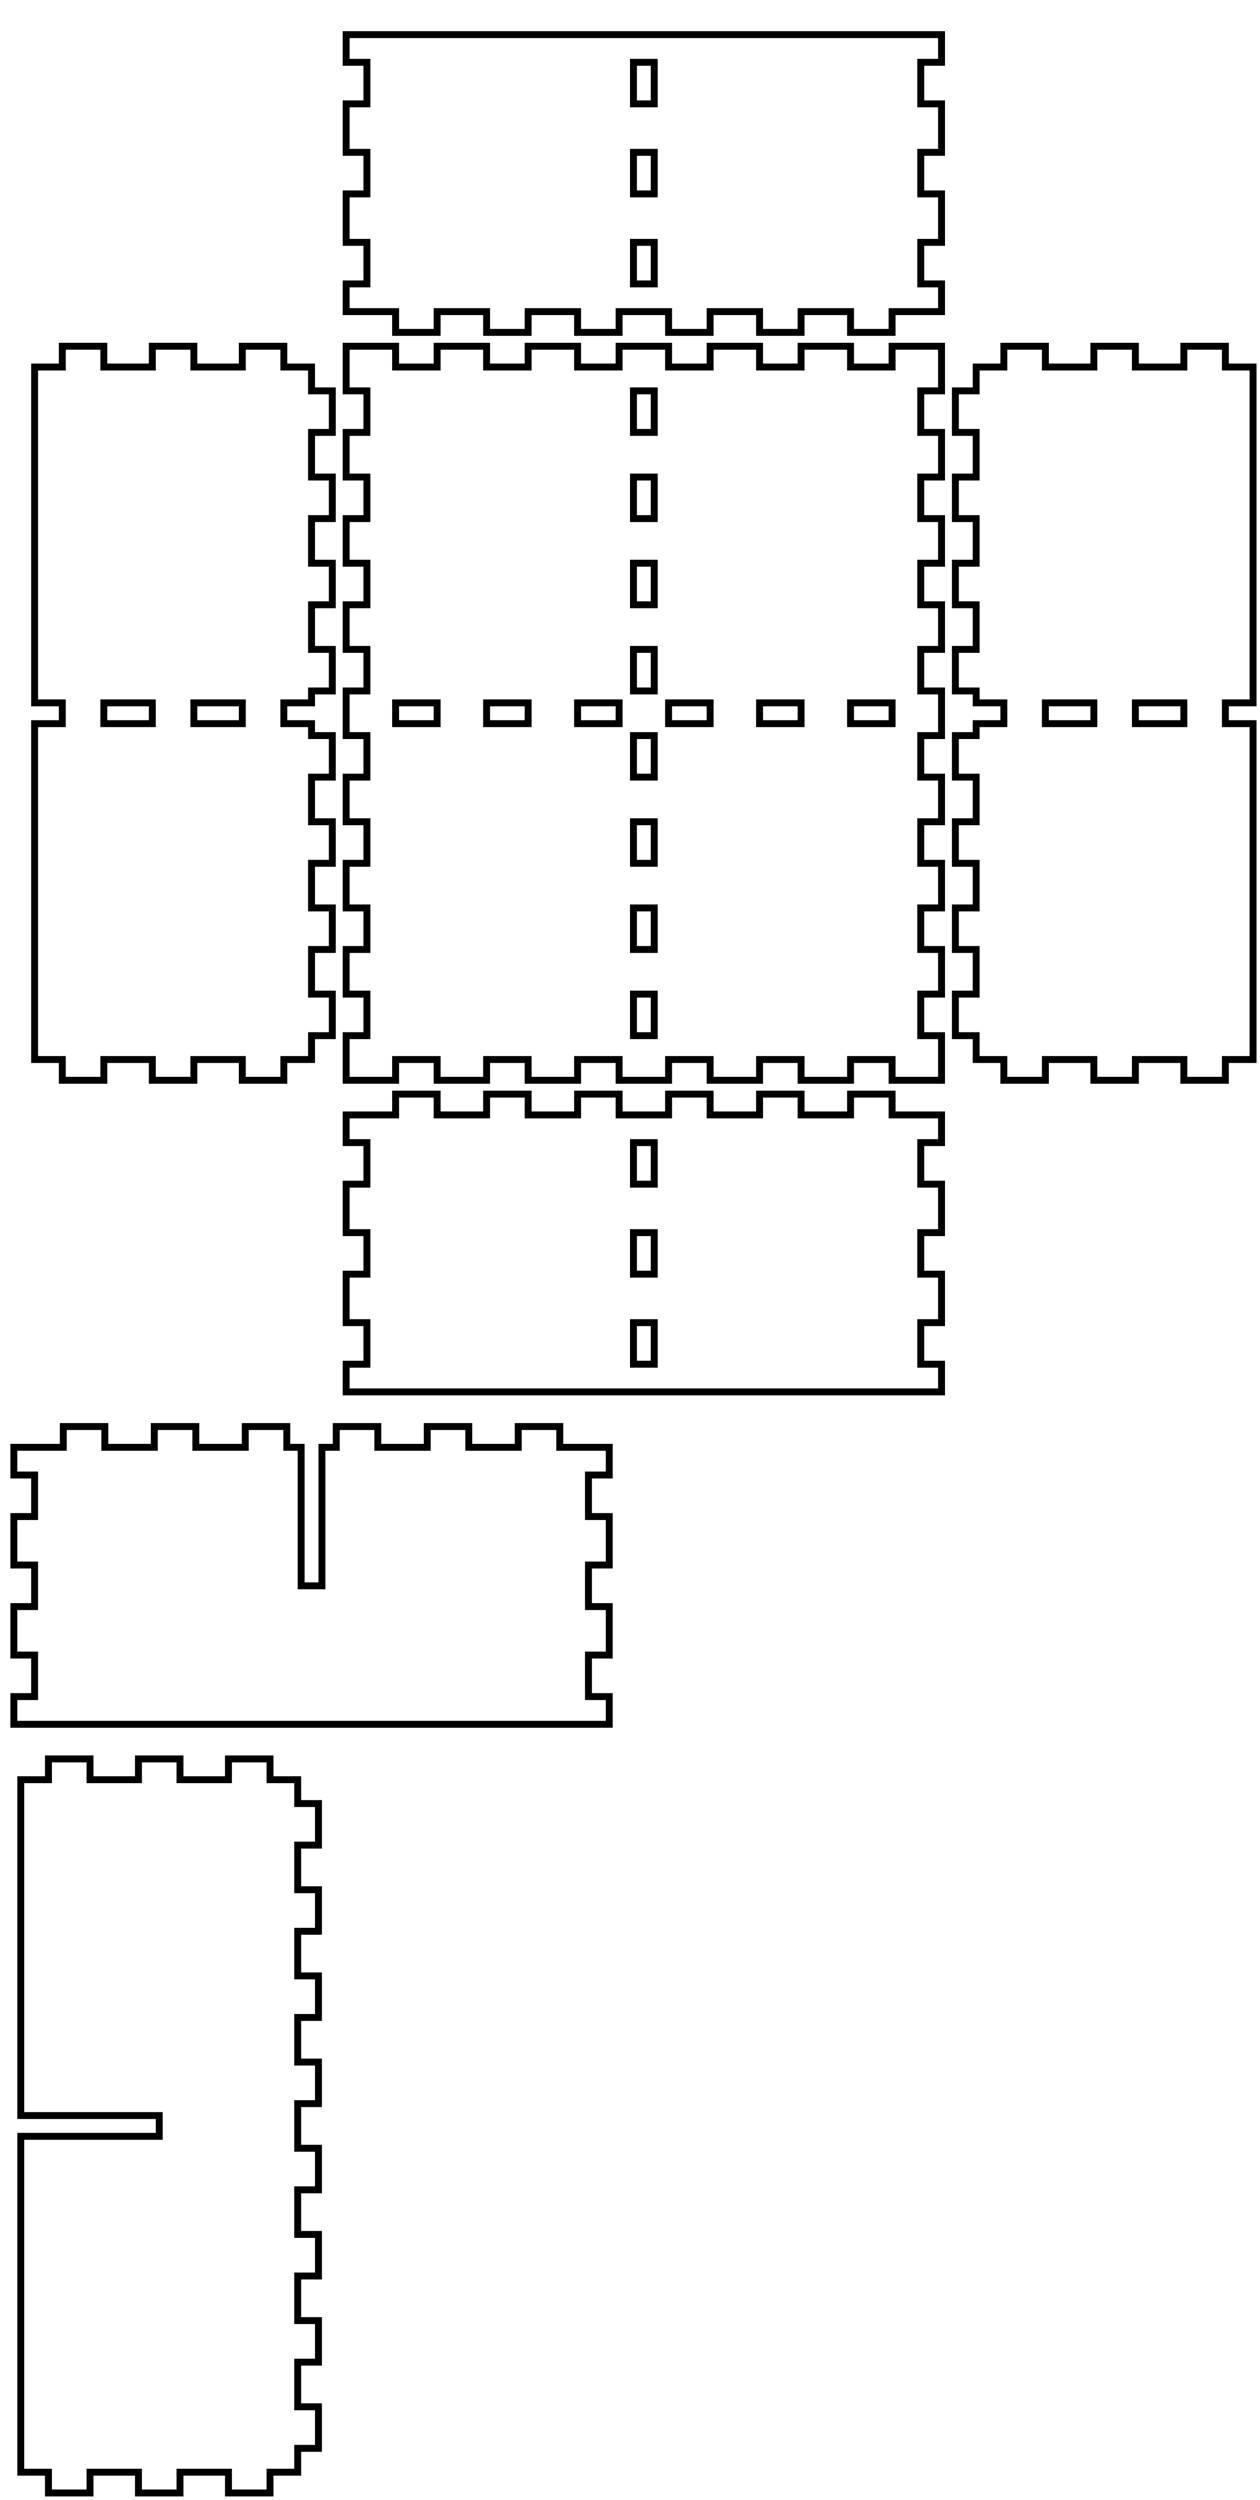 <!-- Created with Inkscape (http://www.inkscape.org/) -->
<svg xmlns:inkscape="http://www.inkscape.org/namespaces/inkscape" xmlns:sodipodi="http://sodipodi.sourceforge.net/DTD/sodipodi-0.dtd" xmlns="http://www.w3.org/2000/svg" xmlns:svg="http://www.w3.org/2000/svg" width="182mm" height="361mm" viewBox="0 0 182 361" version="1.1" id="svg5" inkscape:version="1.1.2 (0a00cf5339, 2022-02-04)" sodipodi:docname="blank.svg">
  <sodipodi:namedview id="namedview7" pagecolor="#ffffff" bordercolor="#666666" borderopacity="1.0" inkscape:pageshadow="2" inkscape:pageopacity="0.0" inkscape:pagecheckerboard="0" inkscape:document-units="mm" showgrid="false" inkscape:zoom="0.64052329" inkscape:cx="397.33138" inkscape:cy="561.25984" inkscape:window-width="2086" inkscape:window-height="1376" inkscape:window-x="0" inkscape:window-y="0" inkscape:window-maximized="1" inkscape:current-layer="layer1"/>
  <defs id="defs2"/>
  <g inkscape:label="Layer 1" inkscape:groupmode="layer" id="layer1">
    <path id="piece_001" style="fill:none;stroke:#000000;stroke-width:1" d="M 50 165 L 53 165 L 53 171 L 50 171 L 50 178 L 53 178 L 53 184 L 50 184 L 50 191 L 53 191 L 53 197 L 50 197 L 50 201 L 136 201 L 136 197 L 133 197 L 133 191 L 136 191 L 136 184 L 133 184 L 133 178 L 136 178 L 136 171 L 133 171 L 133 165 L 136 165 L 136 161 L 128.857 161 L 128.857 158 L 122.857 158 L 122.857 161 L 115.714 161 L 115.714 158 L 109.714 158 L 109.714 161 L 102.571 161 L 102.571 158 L 96.571 158 L 96.571 161 L 89.429 161 L 89.429 158 L 83.429 158 L 83.429 161 L 76.286 161 L 76.286 158 L 70.286 158 L 70.286 161 L 63.143 161 L 63.143 158 L 57.143 158 L 57.143 161 L 50 161 L 50 165 Z M 91.5 165 L 94.5 165 L 94.5 171 L 91.5 171 L 91.5 165 Z M 91.5 178 L 94.5 178 L 94.5 184 L 91.5 184 L 91.5 178 Z M 91.5 191 L 94.5 191 L 94.5 197 L 91.5 197 L 91.5 191 Z"/>
    <path id="xdivider_001" style="fill:none;stroke:#000000;stroke-width:1" d="M 41.429 209 L 41.429 206 L 35.429 206 L 35.429 209 L 28.286 209 L 28.286 206 L 22.286 206 L 22.286 209 L 15.143 209 L 15.143 206 L 9.143 206 L 9.143 209 L 2 209 L 2 213 L 5 213 L 5 219 L 2 219 L 2 226 L 5 226 L 5 232 L 2 232 L 2 239 L 5 239 L 5 245 L 2 245 L 2 249 L 88 249 L 88 245 L 85 245 L 85 239 L 88 239 L 88 232 L 85 232 L 85 226 L 88 226 L 88 219 L 85 219 L 85 213 L 88 213 L 88 209 L 80.857 209 L 80.857 206 L 74.857 206 L 74.857 209 L 67.714 209 L 67.714 206 L 61.714 206 L 61.714 209 L 54.571 209 L 54.571 206 L 48.571 206 L 48.571 209 L 46.5 209 L 46.5 229 L 43.5 229 L 43.5 209 L 41.429 209 Z"/>
    <path id="piece_002" style="fill:none;stroke:#000000;stroke-width:1" d="M 45 99.778 L 48 99.778 L 48 93.778 L 45 93.778 L 45 87.333 L 48 87.333 L 48 81.333 L 45 81.333 L 45 74.889 L 48 74.889 L 48 68.889 L 45 68.889 L 45 62.444 L 48 62.444 L 48 56.444 L 45 56.444 L 45 53 L 41 53 L 41 50 L 35 50 L 35 53 L 28 53 L 28 50 L 22 50 L 22 53 L 15 53 L 15 50 L 9 50 L 9 53 L 5 53 L 5 101.5 L 9 101.5 L 9 104.5 L 5 104.5 L 5 153 L 9 153 L 9 156 L 15 156 L 15 153 L 22 153 L 22 156 L 28 156 L 28 153 L 35 153 L 35 156 L 41 156 L 41 153 L 45 153 L 45 149.556 L 48 149.556 L 48 143.556 L 45 143.556 L 45 137.111 L 48 137.111 L 48 131.111 L 45 131.111 L 45 124.667 L 48 124.667 L 48 118.667 L 45 118.667 L 45 112.222 L 48 112.222 L 48 106.222 L 45 106.222 L 45 104.5 L 41 104.5 L 41 101.5 L 45 101.5 L 45 99.778 Z M 15 101.5 L 22 101.5 L 22 104.5 L 15 104.5 L 15 101.5 Z M 28 101.5 L 35 101.5 L 35 104.5 L 28 104.5 L 28 101.5 Z"/>
    <path id="ydivider_001" style="fill:none;stroke:#000000;stroke-width:1" d="M 3 357 L 7 357 L 7 360 L 13 360 L 13 357 L 20 357 L 20 360 L 26 360 L 26 357 L 33 357 L 33 360 L 39 360 L 39 357 L 43 357 L 43 353.556 L 46 353.556 L 46 347.556 L 43 347.556 L 43 341.111 L 46 341.111 L 46 335.111 L 43 335.111 L 43 328.667 L 46 328.667 L 46 322.667 L 43 322.667 L 43 316.222 L 46 316.222 L 46 310.222 L 43 310.222 L 43 303.778 L 46 303.778 L 46 297.778 L 43 297.778 L 43 291.333 L 46 291.333 L 46 285.333 L 43 285.333 L 43 278.889 L 46 278.889 L 46 272.889 L 43 272.889 L 43 266.444 L 46 266.444 L 46 260.444 L 43 260.444 L 43 257 L 39 257 L 39 254 L 33 254 L 33 257 L 26 257 L 26 254 L 20 254 L 20 257 L 13 257 L 13 254 L 7 254 L 7 257 L 3 257 L 3 305.5 L 23 305.5 L 23 308.5 L 3 308.5 L 3 357 Z"/>
    <path id="piece_003" style="fill:none;stroke:#000000;stroke-width:1" d="M 50 56.444 L 53 56.444 L 53 62.444 L 50 62.444 L 50 68.889 L 53 68.889 L 53 74.889 L 50 74.889 L 50 81.333 L 53 81.333 L 53 87.333 L 50 87.333 L 50 93.778 L 53 93.778 L 53 99.778 L 50 99.778 L 50 106.222 L 53 106.222 L 53 112.222 L 50 112.222 L 50 118.667 L 53 118.667 L 53 124.667 L 50 124.667 L 50 131.111 L 53 131.111 L 53 137.111 L 50 137.111 L 50 143.556 L 53 143.556 L 53 149.556 L 50 149.556 L 50 156 L 57.143 156 L 57.143 153 L 63.143 153 L 63.143 156 L 70.286 156 L 70.286 153 L 76.286 153 L 76.286 156 L 83.429 156 L 83.429 153 L 89.429 153 L 89.429 156 L 96.571 156 L 96.571 153 L 102.571 153 L 102.571 156 L 109.714 156 L 109.714 153 L 115.714 153 L 115.714 156 L 122.857 156 L 122.857 153 L 128.857 153 L 128.857 156 L 136 156 L 136 149.556 L 133 149.556 L 133 143.556 L 136 143.556 L 136 137.111 L 133 137.111 L 133 131.111 L 136 131.111 L 136 124.667 L 133 124.667 L 133 118.667 L 136 118.667 L 136 112.222 L 133 112.222 L 133 106.222 L 136 106.222 L 136 99.778 L 133 99.778 L 133 93.778 L 136 93.778 L 136 87.333 L 133 87.333 L 133 81.333 L 136 81.333 L 136 74.889 L 133 74.889 L 133 68.889 L 136 68.889 L 136 62.444 L 133 62.444 L 133 56.444 L 136 56.444 L 136 50 L 128.857 50 L 128.857 53 L 122.857 53 L 122.857 50 L 115.714 50 L 115.714 53 L 109.714 53 L 109.714 50 L 102.571 50 L 102.571 53 L 96.571 53 L 96.571 50 L 89.429 50 L 89.429 53 L 83.429 53 L 83.429 50 L 76.286 50 L 76.286 53 L 70.286 53 L 70.286 50 L 63.143 50 L 63.143 53 L 57.143 53 L 57.143 50 L 50 50 L 50 56.444 Z M 109.714 101.5 L 115.714 101.5 L 115.714 104.5 L 109.714 104.5 L 109.714 101.5 Z M 122.857 101.5 L 128.857 101.5 L 128.857 104.5 L 122.857 104.5 L 122.857 101.5 Z M 57.143 101.5 L 63.143 101.5 L 63.143 104.5 L 57.143 104.5 L 57.143 101.5 Z M 70.286 101.5 L 76.286 101.5 L 76.286 104.5 L 70.286 104.5 L 70.286 101.5 Z M 83.429 101.5 L 89.429 101.5 L 89.429 104.5 L 83.429 104.5 L 83.429 101.5 Z M 91.5 106.222 L 94.5 106.222 L 94.5 112.222 L 91.5 112.222 L 91.5 106.222 Z M 91.5 118.667 L 94.5 118.667 L 94.5 124.667 L 91.5 124.667 L 91.5 118.667 Z M 91.5 131.111 L 94.5 131.111 L 94.5 137.111 L 91.5 137.111 L 91.5 131.111 Z M 91.5 143.556 L 94.5 143.556 L 94.5 149.556 L 91.5 149.556 L 91.5 143.556 Z M 91.5 56.444 L 94.5 56.444 L 94.5 62.444 L 91.5 62.444 L 91.5 56.444 Z M 91.5 68.889 L 94.5 68.889 L 94.5 74.889 L 91.5 74.889 L 91.5 68.889 Z M 91.5 81.333 L 94.5 81.333 L 94.5 87.333 L 91.5 87.333 L 91.5 81.333 Z M 91.5 93.778 L 94.5 93.778 L 94.5 99.778 L 91.5 99.778 L 91.5 93.778 Z M 96.571 101.5 L 102.571 101.5 L 102.571 104.5 L 96.571 104.5 L 96.571 101.5 Z"/>
    <path id="piece_004" style="fill:none;stroke:#000000;stroke-width:1" d="M 181 53 L 177 53 L 177 50 L 171 50 L 171 53 L 164 53 L 164 50 L 158 50 L 158 53 L 151 53 L 151 50 L 145 50 L 145 53 L 141 53 L 141 56.444 L 138 56.444 L 138 62.444 L 141 62.444 L 141 68.889 L 138 68.889 L 138 74.889 L 141 74.889 L 141 81.333 L 138 81.333 L 138 87.333 L 141 87.333 L 141 93.778 L 138 93.778 L 138 99.778 L 141 99.778 L 141 101.5 L 145 101.5 L 145 104.5 L 141 104.5 L 141 106.222 L 138 106.222 L 138 112.222 L 141 112.222 L 141 118.667 L 138 118.667 L 138 124.667 L 141 124.667 L 141 131.111 L 138 131.111 L 138 137.111 L 141 137.111 L 141 143.556 L 138 143.556 L 138 149.556 L 141 149.556 L 141 153 L 145 153 L 145 156 L 151 156 L 151 153 L 158 153 L 158 156 L 164 156 L 164 153 L 171 153 L 171 156 L 177 156 L 177 153 L 181 153 L 181 104.5 L 177 104.5 L 177 101.5 L 181 101.5 L 181 53 Z M 151 101.5 L 158 101.5 L 158 104.5 L 151 104.5 L 151 101.5 Z M 164 101.5 L 171 101.5 L 171 104.5 L 164 104.5 L 164 101.5 Z"/>
    <path id="piece_005" style="fill:none;stroke:#000000;stroke-width:1" d="M 50 9 L 53 9 L 53 15 L 50 15 L 50 22 L 53 22 L 53 28 L 50 28 L 50 35 L 53 35 L 53 41 L 50 41 L 50 45 L 57.143 45 L 57.143 48 L 63.143 48 L 63.143 45 L 70.286 45 L 70.286 48 L 76.286 48 L 76.286 45 L 83.429 45 L 83.429 48 L 89.429 48 L 89.429 45 L 96.571 45 L 96.571 48 L 102.571 48 L 102.571 45 L 109.714 45 L 109.714 48 L 115.714 48 L 115.714 45 L 122.857 45 L 122.857 48 L 128.857 48 L 128.857 45 L 136 45 L 136 41 L 133 41 L 133 35 L 136 35 L 136 28 L 133 28 L 133 22 L 136 22 L 136 15 L 133 15 L 133 9 L 136 9 L 136 5 L 57.143 5 L 50 5 L 50 9 Z M 91.5 22 L 94.5 22 L 94.5 28 L 91.5 28 L 91.5 22 Z M 91.5 35 L 94.5 35 L 94.5 41 L 91.5 41 L 91.5 35 Z M 91.5 9 L 94.5 9 L 94.5 15 L 91.5 15 L 91.5 9 Z"/>
  </g>
</svg>